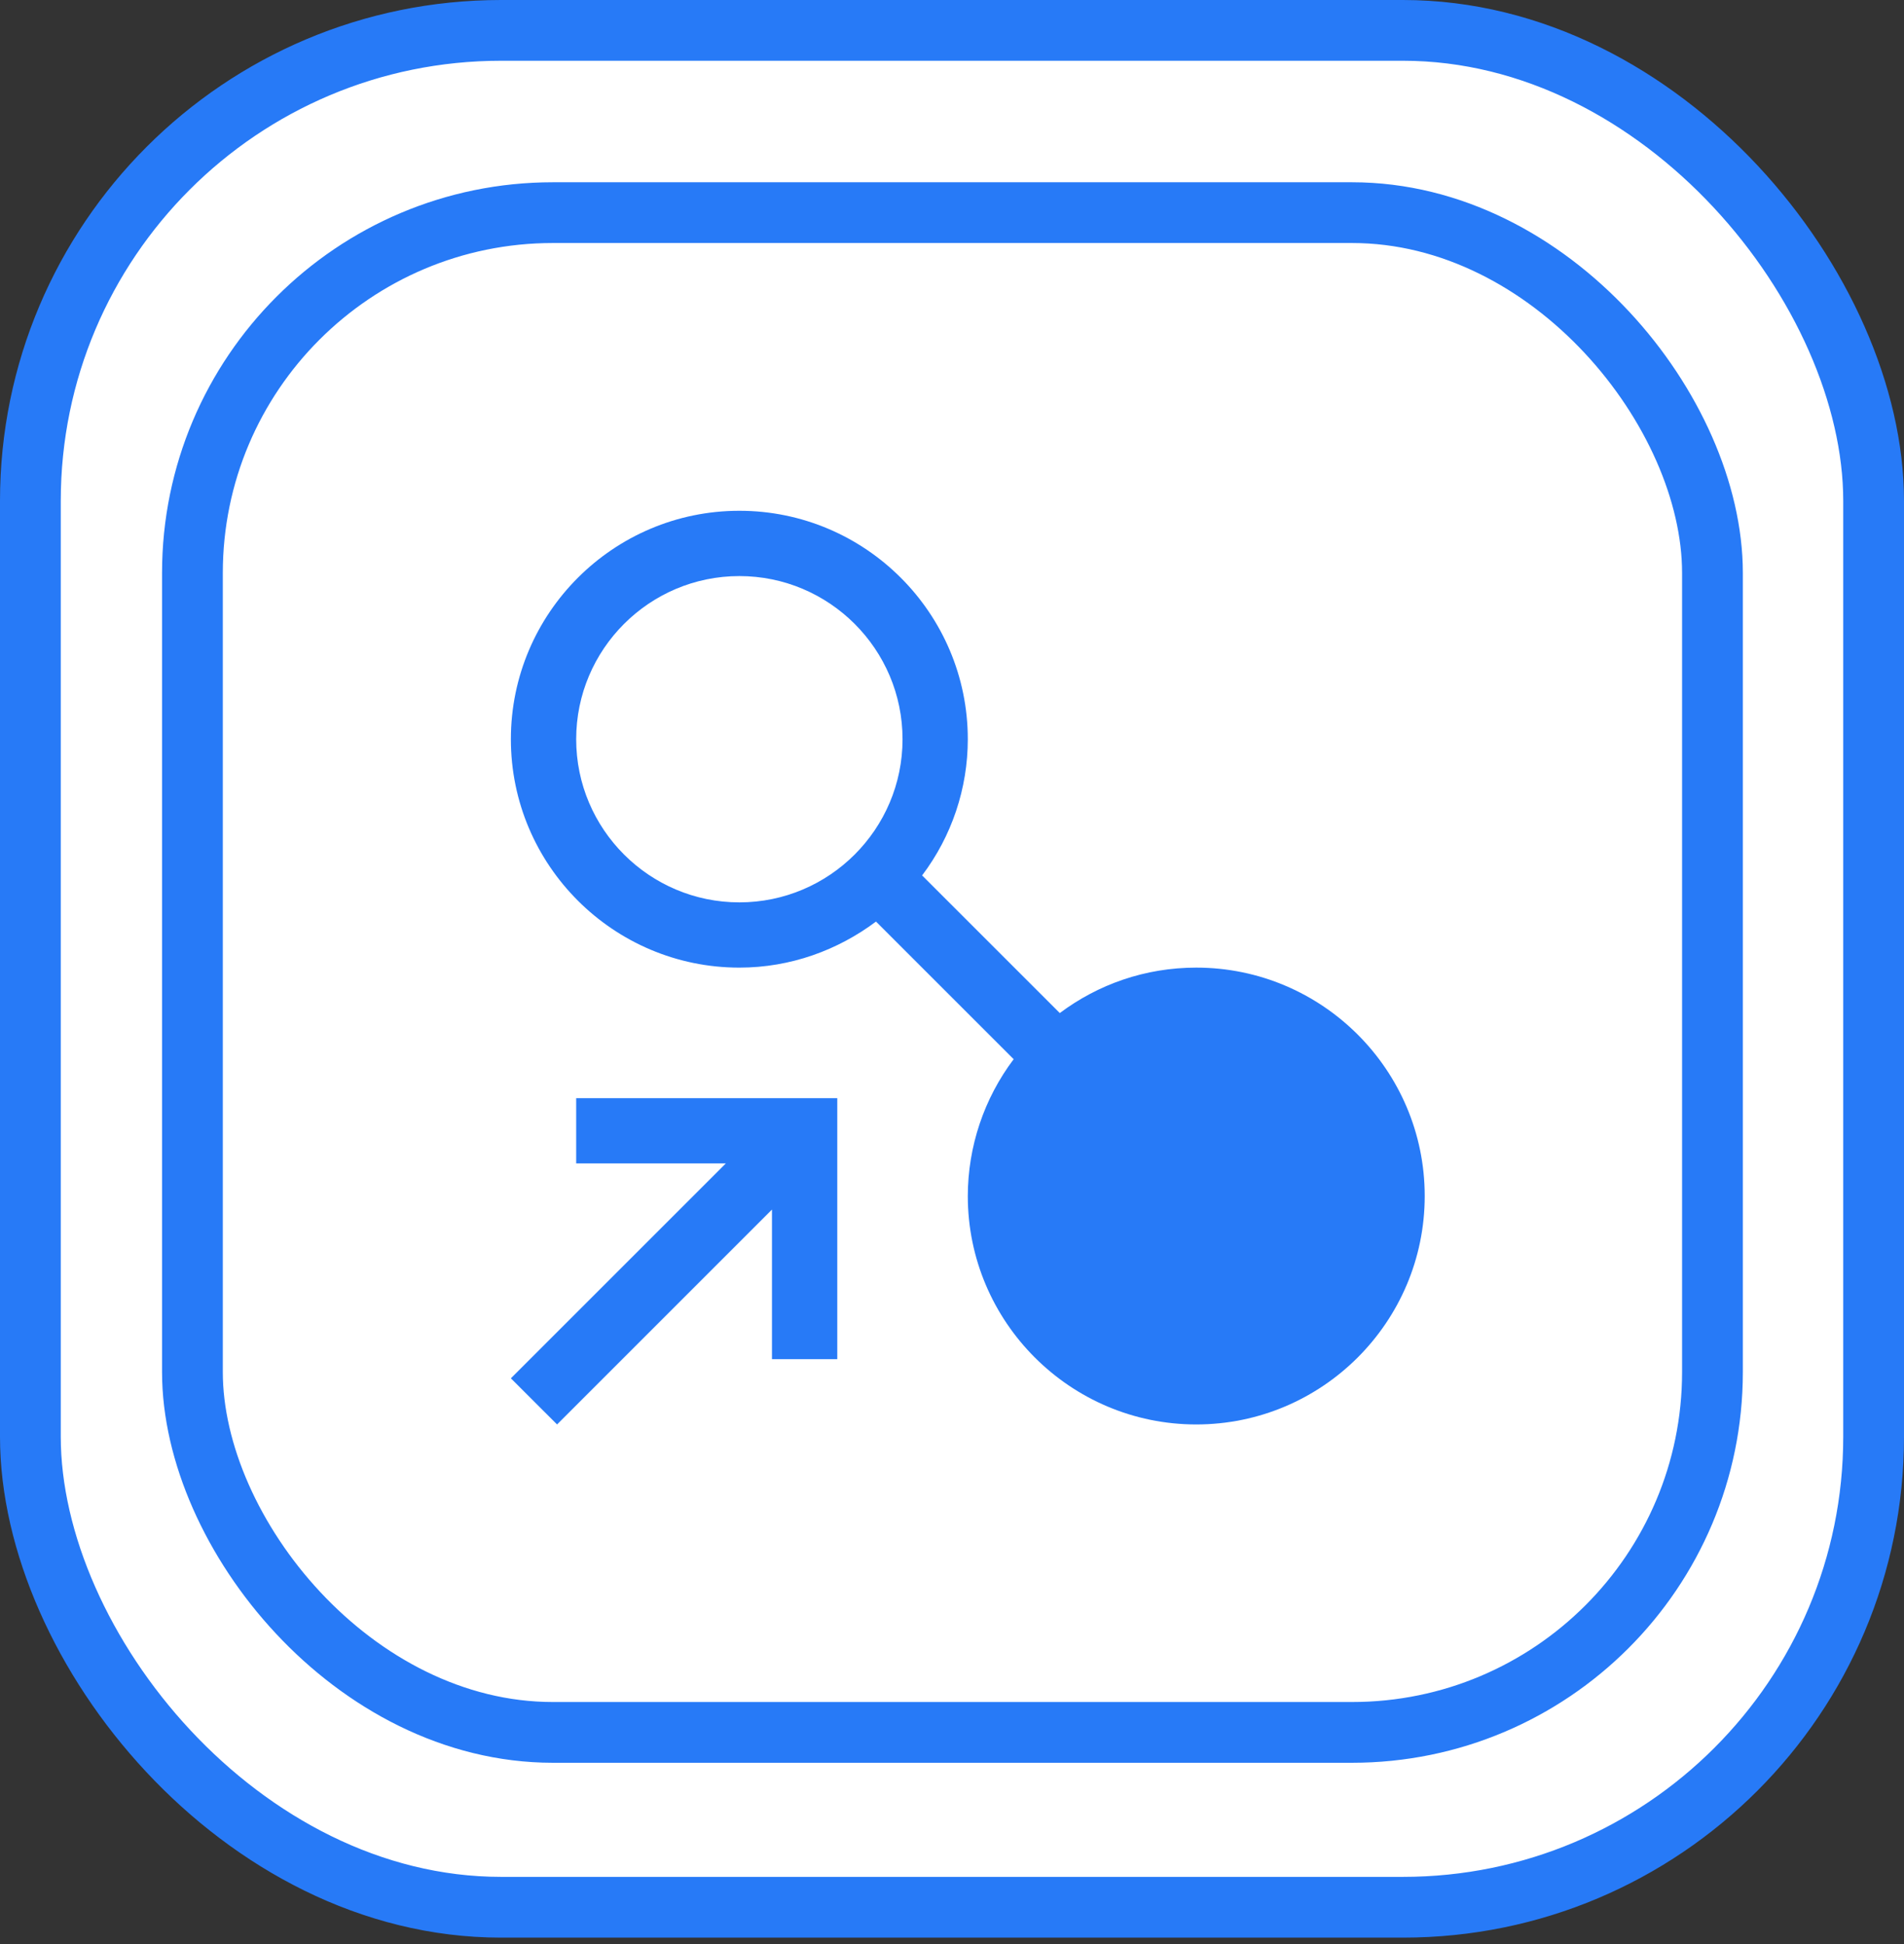 <svg width="47" height="48" viewBox="0 0 47 48" fill="none" xmlns="http://www.w3.org/2000/svg">
<rect x="0" y="0" width="47" height="48" fill="#333333" stroke="none"/>
<rect x="0.75" y="0.75" width="45.5" height="46.339" rx="11.618" fill="white" stroke="#277AF7" stroke-width="1.5"/>
<rect x="4.75" y="5.25" width="37.522" height="37.522" rx="8.898" fill="white" stroke="#277AF7" stroke-width="1.5"/>
<path d="M14.223 27.113V28.724H17.917L12.611 34.03L13.751 35.169L19.056 29.863V33.557H20.668V27.113H14.223Z" fill="#277AF7"/>
<path d="M29.529 23.89C28.265 23.89 27.103 24.306 26.161 25.012L22.762 21.614C23.494 20.646 23.89 19.465 23.89 18.251C23.89 15.141 21.36 12.611 18.251 12.611C15.141 12.611 12.611 15.141 12.611 18.251C12.611 21.36 15.141 23.89 18.251 23.89C19.515 23.89 20.682 23.459 21.624 22.753L25.022 26.151C24.289 27.125 23.892 28.31 23.89 29.529C23.89 32.639 26.42 35.169 29.529 35.169C32.639 35.169 35.169 32.639 35.169 29.529C35.169 26.42 32.639 23.89 29.529 23.89ZM14.223 18.251C14.223 16.03 16.03 14.223 18.251 14.223C20.472 14.223 22.279 16.03 22.279 18.251C22.279 20.472 20.472 22.279 18.251 22.279C16.03 22.279 14.223 20.472 14.223 18.251Z" fill="#277AF7"/>
</svg>
